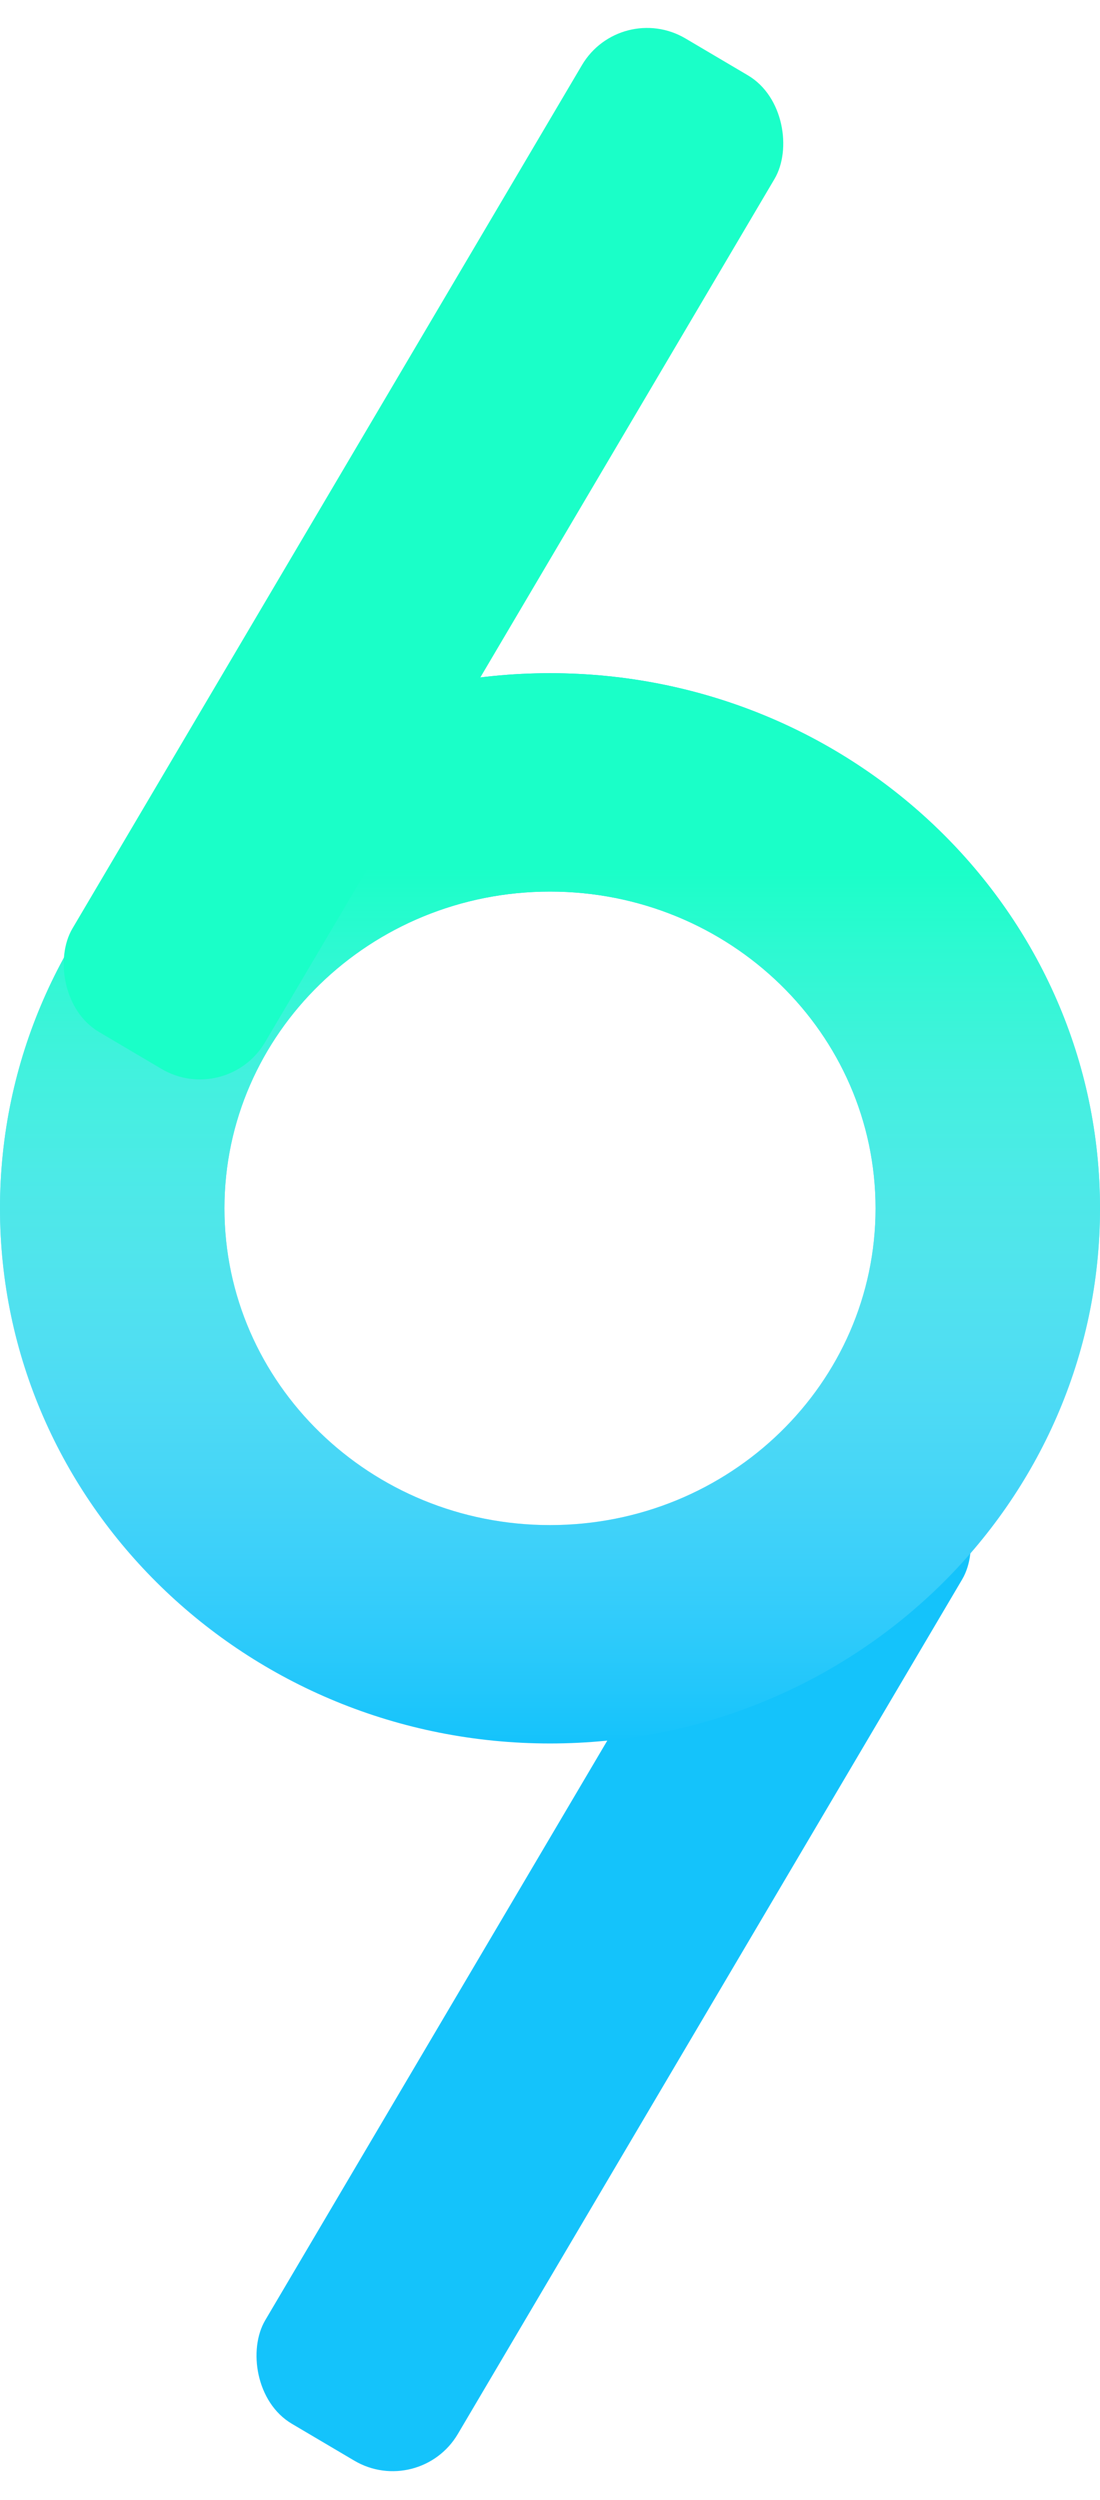<svg width="291" height="661" viewBox="0 0 291 661" fill="none" xmlns="http://www.w3.org/2000/svg">
<rect x="213.748" y="370.319" width="59.17" height="302.402" rx="20" transform="rotate(30.559 213.748 370.319)" fill="#14C3FB"/>
<path d="M291 319.5C291 397.648 225.857 461 145.5 461C65.143 461 0 397.648 0 319.5C0 241.352 65.143 178 145.5 178C225.857 178 291 241.352 291 319.5ZM59.377 319.5C59.377 365.757 97.936 403.255 145.5 403.255C193.064 403.255 231.623 365.757 231.623 319.5C231.623 273.243 193.064 235.745 145.5 235.745C97.936 235.745 59.377 273.243 59.377 319.5Z" fill="#14C3FB"/>
<path d="M291 319.5C291 397.648 225.857 461 145.5 461C65.143 461 0 397.648 0 319.5C0 241.352 65.143 178 145.5 178C225.857 178 291 241.352 291 319.5ZM59.377 319.5C59.377 365.757 97.936 403.255 145.5 403.255C193.064 403.255 231.623 365.757 231.623 319.5C231.623 273.243 193.064 235.745 145.5 235.745C97.936 235.745 59.377 273.243 59.377 319.5Z" fill="url(#paint0_linear)"/>
<rect x="164.117" width="59.17" height="305.095" rx="20" transform="rotate(30.559 164.117 0)" fill="#1AFFC8"/>
<defs>
<linearGradient id="paint0_linear" x1="145.5" y1="178" x2="145.5" y2="461" gradientUnits="userSpaceOnUse">
<stop offset="0.182" stop-color="#1AFFC8"/>
<stop offset="1" stop-color="white" stop-opacity="0"/>
</linearGradient>
</defs>
</svg>
